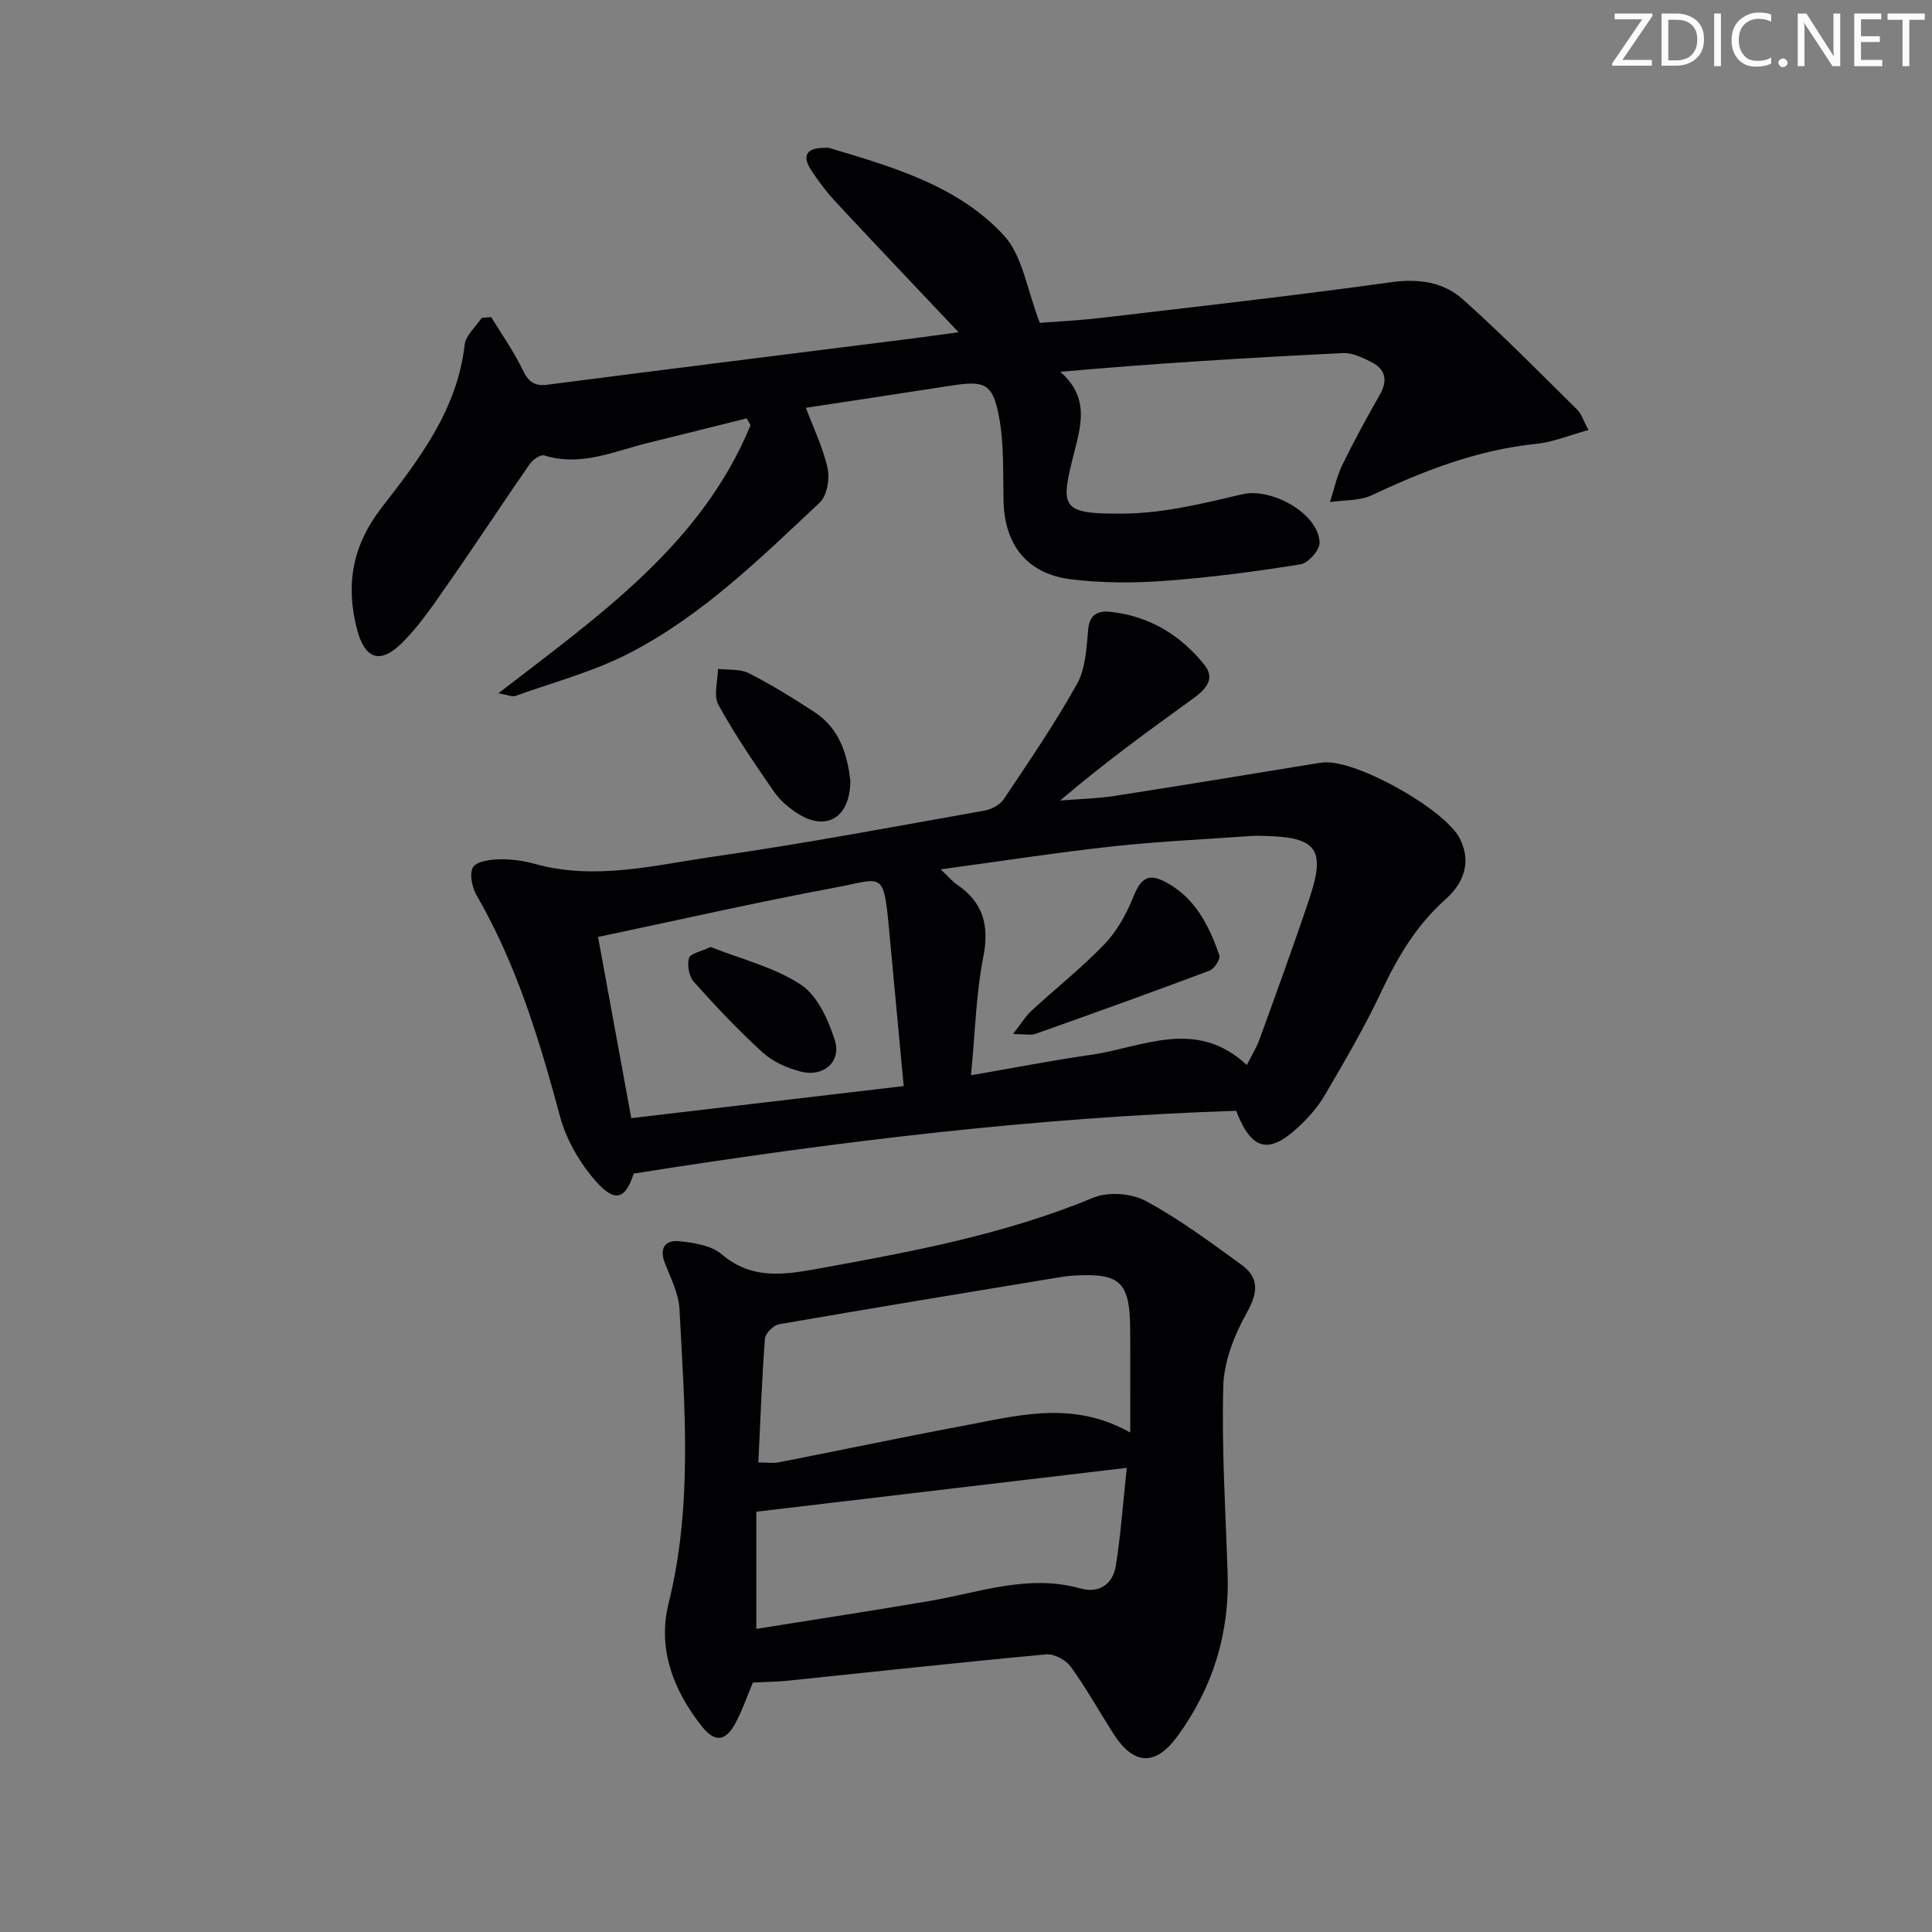 <svg enable-background="new 0 0 400 400" viewBox="0 0 400 400" xmlns="http://www.w3.org/2000/svg"><rect x="0" y="0" width="400" height="400" fill="#808080" stroke="none"/><g fill="#fafbfa"><path d="m342.2 3.2-6.3 9.2h6.1v1.2h-8.2v-.5l6.2-9.1h-5.7v-1.2h7.8v.4z"/><path d="m344 13.7v-10.9h3.1c1.6 0 3 .5 4.1 1.4 1.1 1 1.6 2.2 1.6 3.9s-.5 3-1.6 4-2.5 1.5-4.2 1.5h-3zm1.4-9.6v8.4h1.6c1.4 0 2.5-.4 3.2-1.1.8-.8 1.2-1.8 1.2-3.2s-.4-2.4-1.2-3.1-1.8-1-3.1-1z"/><path d="m356.3 2.8v10.9h-1.4v-10.9z"/><path d="m366.6 13.2c-.8.4-1.8.6-3 .6-1.6 0-2.8-.5-3.7-1.5s-1.4-2.3-1.4-3.9c0-1.7.5-3.2 1.6-4.2s2.4-1.6 4-1.6c1 0 1.9.1 2.6.4v1.5c-.8-.4-1.6-.6-2.6-.6-1.2 0-2.2.4-3 1.2s-1.1 1.9-1.1 3.3c0 1.3.4 2.3 1.1 3.1s1.6 1.1 2.8 1.1c1.1 0 2-.2 2.8-.7v1.3z"/><path d="m368.2 13c0-.3.1-.5.3-.6.2-.2.4-.3.6-.3.3 0 .5.1.7.3s.3.4.3.6-.1.5-.3.6c-.2.2-.4.3-.7.3s-.5-.1-.6-.3c-.2-.2-.3-.4-.3-.6z"/><path d="m381.1 13.7h-1.7l-5.5-8.4c-.2-.2-.3-.5-.4-.7 0 .2.1.8.1 1.5v7.6h-1.4v-10.9h1.8l5.3 8.3c.3.4.4.6.4.8 0-.3-.1-.8-.1-1.6v-7.5h1.4v10.9z"/><path d="m389.7 13.7h-5.8v-10.9h5.6v1.2h-4.2v3.5h3.9v1.2h-3.9v3.7h4.4z"/><path d="m398.4 4.1h-3.1v9.6h-1.4v-9.6h-3.1v-1.3h7.7v1.3z"/></g><path d="m101.7 65.66c2.19 3.6 4.67 7.07 6.48 10.85 1.2 2.51 2.4 3.5 5.25 3.13 24.86-3.22 49.74-6.31 74.61-9.45 3.41-.43 6.82-.92 10.42-1.4-8.64-9.15-17.09-18.02-25.43-26.98-1.91-2.06-3.63-4.34-5.16-6.7-1.74-2.69-1-4.41 2.43-4.49.5-.01 1.03-.09 1.49.04 13.1 3.93 26.55 7.77 36.06 18.09 3.88 4.21 4.75 11.19 7.44 18.09 3.08-.24 7.96-.47 12.8-1.04 19.96-2.35 39.93-4.59 59.83-7.36 5.74-.8 10.89-.09 14.95 3.54 8.18 7.29 15.86 15.14 23.67 22.83.88.87 1.26 2.24 2.33 4.22-3.93 1.08-7.29 2.5-10.76 2.86-12.11 1.23-23.17 5.5-34.06 10.63-2.55 1.2-5.78.99-8.69 1.43.83-2.56 1.37-5.25 2.53-7.64 2.4-4.93 5.02-9.75 7.75-14.51 1.8-3.14 1.19-5.45-1.94-6.96-1.75-.85-3.76-1.83-5.6-1.74-19.38.95-38.75 2.11-58.57 3.88 5.78 5.09 4.48 10.45 2.95 16.4-3.01 11.79-3.12 13.11 10.41 12.95 8.13-.09 16.33-2.12 24.32-4 6.01-1.41 15.78 3.93 16 10.02.05 1.51-2.35 4.24-3.93 4.49-9.32 1.49-18.71 2.73-28.12 3.42-6.41.47-12.96.47-19.33-.31-9.19-1.12-13.86-7.1-14.06-16.28-.13-5.8.13-11.71-.93-17.35-1.32-6.98-2.96-7.56-9.92-6.48-9.99 1.56-19.98 3.05-30.08 4.59 1.57 4.18 3.57 8.23 4.5 12.52.48 2.2-.11 5.68-1.62 7.1-12.26 11.49-24.33 23.4-39.42 31.18-7.43 3.83-15.71 6.02-23.63 8.87-.61.22-1.47-.21-3.48-.57 20.98-16.18 42.09-30.89 52.2-55.5-.27-.47-.53-.94-.8-1.41-6.82 1.7-13.64 3.41-20.46 5.09-7.03 1.73-13.86 4.95-21.45 2.58-.76-.24-2.37.87-2.99 1.76-5.68 8.19-11.14 16.54-16.85 24.71-3.03 4.34-6.02 8.85-9.78 12.51-4.45 4.33-7.54 3.06-9.11-2.86-2.45-9.26-1.04-17.4 5.03-25.27 7.81-10.05 15.68-20.29 17.22-33.74.23-1.98 2.31-3.74 3.54-5.6.65-.05 1.3-.09 1.96-.14z" fill="#010104"/><path d="m131.2 242.98c-1.84 5.61-4.09 6.28-8.8.45-2.83-3.5-5.23-7.78-6.4-12.1-4.29-15.91-9-31.59-17.33-45.97-.94-1.63-1.54-4.5-.72-5.82.78-1.25 3.62-1.59 5.57-1.63 2.45-.06 5 .33 7.37.99 12.5 3.44 24.77.18 36.97-1.56 18.7-2.68 37.29-6.2 55.9-9.5 1.46-.26 3.24-1.16 4.02-2.32 5.25-7.86 10.62-15.69 15.21-23.94 1.79-3.21 1.96-7.47 2.31-11.3.29-3.29 2.28-3.86 4.67-3.6 8.01.87 14.49 4.83 19.42 11.01 2.34 2.93.09 5.17-2.41 6.97-9.26 6.68-18.49 13.4-27.49 21.08 3.79-.31 7.62-.39 11.36-.97 13.75-2.12 27.47-4.41 41.21-6.64.66-.11 1.31-.21 1.98-.27 6.78-.61 25.22 9.74 28.23 15.81 2.5 5.04.61 9.32-3.04 12.57-6 5.35-9.86 11.9-13.23 19.05-3.46 7.35-7.58 14.39-11.69 21.41-1.48 2.54-3.54 4.86-5.72 6.85-6 5.48-9.51 4.56-12.66-3.57-41.53 1.34-82.9 6.37-124.73 13zm69.84-20.36c8.73-1.5 16.65-3.06 24.64-4.2 10.81-1.53 21.89-7.79 32.46 2.08 1.07-2.13 2.04-3.66 2.63-5.31 3.5-9.68 7.05-19.35 10.31-29.11 3.45-10.31 1.57-12.77-9.37-13.01-.83-.02-1.67-.06-2.5 0-9.6.69-19.24 1.12-28.8 2.16-11.6 1.27-23.14 3.07-35.65 4.76 1.66 1.57 2.39 2.48 3.31 3.11 5.51 3.72 6.8 8.52 5.5 15.09-1.5 7.6-1.67 15.46-2.53 24.43zm-70.34 8.88c18.86-2.22 37.38-4.4 56.4-6.64-1.06-11.38-2.05-22.07-3.06-32.76-1.13-12.01-1.33-10.17-11.26-8.31-16.21 3.02-32.3 6.69-48.96 10.2 2.2 12.03 4.44 24.21 6.88 37.51z" fill="#010104"/><path d="m155.87 348.35c-1.25 2.97-2.2 5.8-3.59 8.39-2.01 3.76-4.23 4.1-6.87.8-5.97-7.46-9.33-16.16-6.99-25.56 5.03-20.25 3.33-40.63 2.25-61.01-.17-3.19-1.81-6.36-3.01-9.44-1.21-3.11.05-4.84 2.96-4.55 3.02.31 6.63.85 8.78 2.69 6.32 5.42 13.21 4.22 20.23 2.95 19.26-3.49 38.47-7.07 56.72-14.65 3.06-1.27 7.89-.93 10.83.66 6.97 3.75 13.41 8.54 19.84 13.21 3.67 2.67 3.49 5.73 1.14 9.91-2.58 4.59-4.75 10.07-4.89 15.23-.36 12.95.48 25.93.9 38.89.4 12.41-3.11 23.63-10.4 33.61-4.58 6.27-9.08 5.99-13.26-.55-2.95-4.62-5.63-9.44-8.84-13.88-1.01-1.39-3.44-2.68-5.08-2.53-17.84 1.65-35.65 3.61-53.48 5.45-2.48.25-4.97.26-7.24.38zm1.14-45.56c1.9 0 3.1.19 4.22-.03 12.53-2.45 25.02-5.1 37.57-7.44 11.5-2.14 23.09-5.58 35.2 1.27 0-7.59.04-14.51-.01-21.43-.07-9.82-2.07-11.66-11.9-11.05-.99.06-1.98.21-2.97.37-19.29 3.19-38.58 6.35-57.85 9.7-1.14.2-2.81 1.87-2.9 2.96-.63 8.43-.94 16.87-1.36 25.65zm-.42 34.45c12.18-1.95 23.98-3.75 35.74-5.75 10.38-1.76 20.53-5.66 31.36-2.62 3.87 1.09 6.74-.89 7.34-4.75 1.02-6.5 1.49-13.09 2.26-20.22-25.99 3.08-51.14 6.05-76.7 9.08z" fill="#010104"/><path d="m176.06 161.63c-.05 7.68-4.93 10.5-10.73 6.91-1.93-1.2-3.82-2.8-5.1-4.65-4.04-5.85-8.07-11.74-11.49-17.96-1.05-1.92-.12-4.93-.09-7.45 2.15.26 4.58-.02 6.4.9 4.7 2.4 9.23 5.19 13.65 8.1 5.34 3.51 6.76 9.12 7.36 14.15z" fill="#010104"/><path d="m209.73 214.09c1.77-2.27 2.63-3.73 3.83-4.83 5.02-4.62 10.39-8.88 15.11-13.78 2.55-2.65 4.49-6.14 5.88-9.58 1.69-4.19 3.2-5.27 7.09-3.11 5.91 3.28 8.73 8.96 10.81 15 .27.77-1.04 2.8-2.02 3.17-11.96 4.49-23.98 8.81-36.02 13.08-.98.35-2.19.05-4.68.05z" fill="#010104"/><path d="m147.12 196.06c6.3 2.5 13.13 4.16 18.67 7.79 3.42 2.23 5.65 7.2 7.02 11.4 1.48 4.52-2.25 7.82-6.99 6.62-2.81-.71-5.8-2.04-7.91-3.96-5.04-4.57-9.72-9.56-14.26-14.63-1-1.12-1.43-3.47-1-4.92.28-.98 2.54-1.37 4.47-2.3z" fill="#010104"/></svg>